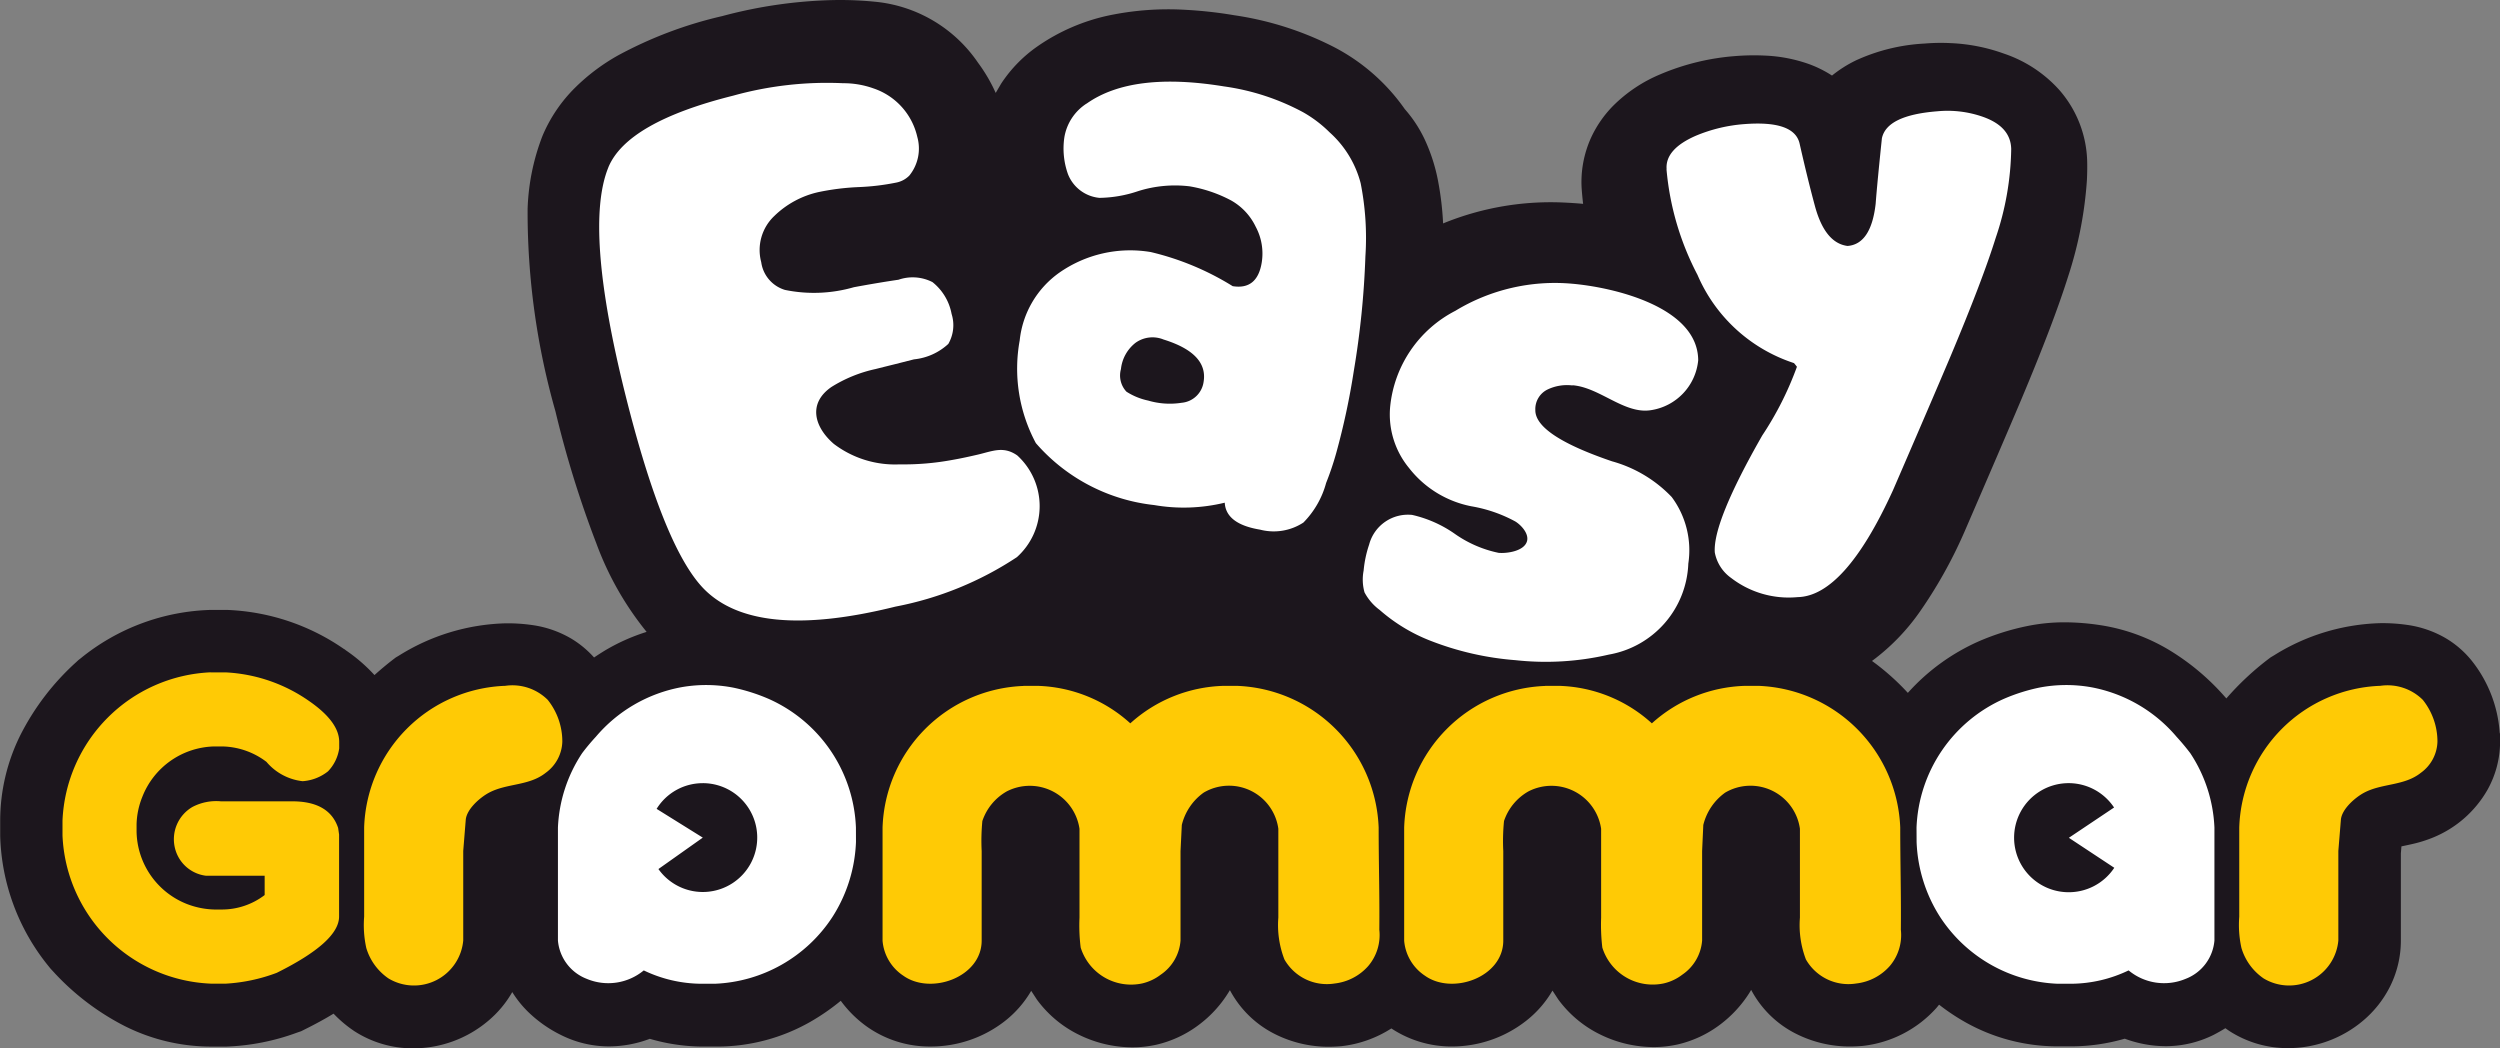 <svg id="그룹_7221" data-name="그룹 7221" xmlns="http://www.w3.org/2000/svg" width="105.438" height="44.206" viewBox="0 0 105.438 44.206">
  <rect x="0" y="0" width="105.438" height="44.206" fill="#808080" stroke="none"/>
  <path id="패스_51934" data-name="패스 51934" d="M636.3,415.018a5.464,5.464,0,0,0-1.189-3.048,4.077,4.077,0,0,0-1.075-.931,4.438,4.438,0,0,0-1.633-.567,7.263,7.263,0,0,0-1.144-.074,8.881,8.881,0,0,0-4.474,1.356l-.143.085-.133.1a11.926,11.926,0,0,0-1.737,1.633l-.15-.168a10.017,10.017,0,0,0-2.214-1.844,7.966,7.966,0,0,0-2.965-1.08,10.115,10.115,0,0,0-1.474-.118,7.853,7.853,0,0,0-1.624.164,10.307,10.307,0,0,0-1.977.622,8.782,8.782,0,0,0-3.029,2.19,10.164,10.164,0,0,0-1.512-1.346,8.961,8.961,0,0,0,2.024-2.086,19.52,19.52,0,0,0,1.837-3.273l.012-.028.017-.038q1.594-3.683,2.386-5.554c.918-2.184,1.571-3.888,2-5.25a16.642,16.642,0,0,0,.788-4.049c.012-.258.017-.51.012-.764a4.749,4.749,0,0,0-1.173-3.036,5.488,5.488,0,0,0-2.336-1.536,7.534,7.534,0,0,0-2.228-.442,8.1,8.1,0,0,0-1.12.017,7.907,7.907,0,0,0-2.895.709,5.224,5.224,0,0,0-1.011.641,4.791,4.791,0,0,0-.951-.477,6.307,6.307,0,0,0-1.885-.366,9.858,9.858,0,0,0-1.258.022,10.006,10.006,0,0,0-3.055.729l-.035.014-.038.017a6.178,6.178,0,0,0-2.025,1.353,4.779,4.779,0,0,0-.892,1.279,4.544,4.544,0,0,0-.422,1.685,4.335,4.335,0,0,0,.009.591c.015.188.033.377.055.563-.235-.021-.472-.038-.712-.05a11.971,11.971,0,0,0-5.193.876,12.783,12.783,0,0,0-.216-1.809,7.431,7.431,0,0,0-.56-1.733,5.426,5.426,0,0,0-.84-1.28,8.335,8.335,0,0,0-2.955-2.6,13.492,13.492,0,0,0-4.23-1.357,18.1,18.1,0,0,0-2.062-.23,12.269,12.269,0,0,0-3.233.237,8.324,8.324,0,0,0-2.995,1.293,5.784,5.784,0,0,0-1.548,1.583l-.23.392a6.808,6.808,0,0,0-.743-1.27,5.941,5.941,0,0,0-4.18-2.558,14.775,14.775,0,0,0-1.935-.088,19.713,19.713,0,0,0-4.676.676,17.4,17.4,0,0,0-4.4,1.661,8.441,8.441,0,0,0-1.8,1.353,6.292,6.292,0,0,0-1.381,2.039,9.348,9.348,0,0,0-.627,3.074,30.73,30.73,0,0,0,1.174,8.542,44.044,44.044,0,0,0,1.726,5.573,13.084,13.084,0,0,0,2.119,3.729,8.255,8.255,0,0,0-1.782.8c-.149.092-.294.185-.434.28a4.148,4.148,0,0,0-.968-.8,4.45,4.45,0,0,0-1.633-.567,7.287,7.287,0,0,0-1.144-.074,8.892,8.892,0,0,0-4.476,1.356l-.143.085-.131.1c-.266.206-.519.418-.766.641a6.949,6.949,0,0,0-1.208-1.044l-.045-.036-.048-.028a9.262,9.262,0,0,0-4.941-1.64h-.651a9.081,9.081,0,0,0-5.5,2.043l-.1.078-.1.093a10.6,10.6,0,0,0-2.329,3.041,8.117,8.117,0,0,0-.864,3.639v.631a9.091,9.091,0,0,0,2.039,5.5l.081.1.092.1a10.648,10.648,0,0,0,3.043,2.328,8.117,8.117,0,0,0,3.617.864h.67a9.584,9.584,0,0,0,2.978-.589l.173-.059.161-.081c.434-.216.833-.432,1.206-.66a5.2,5.2,0,0,0,.881.741,4.536,4.536,0,0,0,2.47.722h.009a4.895,4.895,0,0,0,3.152-1.151,4.508,4.508,0,0,0,1.025-1.222,4.446,4.446,0,0,0,.778.938,5.414,5.414,0,0,0,1.28.874,4.506,4.506,0,0,0,2.02.479,4.917,4.917,0,0,0,1.723-.32,8.033,8.033,0,0,0,2.246.327h.617a7.931,7.931,0,0,0,3.912-1.046,9.265,9.265,0,0,0,1.279-.885,4.858,4.858,0,0,0,1.116,1.1,4.573,4.573,0,0,0,2.672.829,5.072,5.072,0,0,0,3.092-1.042,4.492,4.492,0,0,0,1.151-1.306l.242.371a4.82,4.82,0,0,0,1.821,1.505,5.113,5.113,0,0,0,2.2.506,4.651,4.651,0,0,0,.994-.105,4.739,4.739,0,0,0,1.8-.833,4.965,4.965,0,0,0,1.248-1.35l.076-.123a4.348,4.348,0,0,0,1.882,1.844,5.015,5.015,0,0,0,2.288.543c.171,0,.345-.01.522-.023a4.917,4.917,0,0,0,2.117-.75,4.592,4.592,0,0,0,2.57.762A5.077,5.077,0,0,0,595.2,427.2a4.468,4.468,0,0,0,1.151-1.306l.242.371a4.818,4.818,0,0,0,1.821,1.505,5.113,5.113,0,0,0,2.2.506,4.639,4.639,0,0,0,.994-.105,4.74,4.74,0,0,0,1.8-.833,5.049,5.049,0,0,0,1.249-1.35l.074-.123a4.343,4.343,0,0,0,1.88,1.844,5.021,5.021,0,0,0,2.29.543c.173,0,.346-.01.52-.023a4.9,4.9,0,0,0,3.135-1.617l.1-.124a8.794,8.794,0,0,0,1.059.712,7.909,7.909,0,0,0,3.909,1.046h.617a8.151,8.151,0,0,0,2.246-.323,5,5,0,0,0,1.723.316,4.532,4.532,0,0,0,2.02-.475c.164-.085.33-.178.5-.283l.169.118a4.53,4.53,0,0,0,2.468.722h.009a4.9,4.9,0,0,0,3.154-1.151,4.547,4.547,0,0,0,1.137-1.431,4.332,4.332,0,0,0,.465-1.958v-3.669l.024-.3c.11-.023.242-.05.4-.086a5.492,5.492,0,0,0,.923-.283,4.674,4.674,0,0,0,2.309-2.022,4.164,4.164,0,0,0,.529-2.018v-.328Z" transform="translate(-530.875 -384.116)" fill="#1c161d"/>
  <path id="패스_51935" data-name="패스 51935" d="M558.363,400.855h.591a6.074,6.074,0,0,1,3.909,1.581,6.112,6.112,0,0,1,3.94-1.581h.56a6.217,6.217,0,0,1,5.974,5.976c0,1.434.043,2.872.028,4.31a2.014,2.014,0,0,1-.468,1.531,2.219,2.219,0,0,1-1.415.736,2.061,2.061,0,0,1-2.12-1.016,4.022,4.022,0,0,1-.256-1.761v-3.75a2.1,2.1,0,0,0-3.15-1.522,2.366,2.366,0,0,0-.921,1.363l-.054,1.1v3.776a1.909,1.909,0,0,1-.835,1.438,2.034,2.034,0,0,1-.776.368,2.226,2.226,0,0,1-2.6-1.512,7.434,7.434,0,0,1-.05-1.258v-3.75a2.119,2.119,0,0,0-3.071-1.576,2.265,2.265,0,0,0-1.026,1.248,8.751,8.751,0,0,0-.029,1.267v3.776c0,1.547-2.143,2.305-3.3,1.483a1.959,1.959,0,0,1-.88-1.476c0-1.593,0-3.183,0-4.771a6.178,6.178,0,0,1,5.945-5.976" transform="translate(-515.192 -371.929)" fill="#ffca05"/>
  <path id="패스_51936" data-name="패스 51936" d="M538.651,400.527h.653a6.712,6.712,0,0,1,3.52,1.225c.831.581,1.244,1.148,1.244,1.706v.273a1.748,1.748,0,0,1-.472.968,1.926,1.926,0,0,1-1.071.416A2.331,2.331,0,0,1,541,404.3a3.174,3.174,0,0,0-1.877-.651h-.32a3.342,3.342,0,0,0-3.041,2.133,3.3,3.3,0,0,0-.24,1.147v.318a3.346,3.346,0,0,0,2.117,3.045,3.433,3.433,0,0,0,1.165.235h.32a2.971,2.971,0,0,0,1.8-.61v-.814h-2.471a1.539,1.539,0,0,1-1.322-1.208,1.575,1.575,0,0,1,.748-1.694,2.159,2.159,0,0,1,1.2-.237h3.007c1.04,0,1.688.372,1.937,1.123l.04.277v3.46q0,1.068-2.629,2.373a7.23,7.23,0,0,1-2.136.456h-.653a6.532,6.532,0,0,1-6.247-6.247v-.634a6.542,6.542,0,0,1,6.247-6.249" transform="translate(-529.762 -372.168)" fill="#ffca05"/>
  <path id="패스_51937" data-name="패스 51937" d="M591.471,400.855a2.111,2.111,0,0,1,1.8.591,2.823,2.823,0,0,1,.617,1.766,1.676,1.676,0,0,1-.7,1.31c-.7.56-1.637.434-2.4.843-.37.2-.935.684-.973,1.141l-.107,1.313v3.776a2.085,2.085,0,0,1-3.15,1.6,2.377,2.377,0,0,1-.937-1.286,4.5,4.5,0,0,1-.092-1.32v-3.759a6.175,6.175,0,0,1,5.946-5.976" transform="translate(-491.088 -371.929)" fill="#ffca05"/>
  <path id="패스_51938" data-name="패스 51938" d="M545.709,400.855a2.111,2.111,0,0,1,1.8.591,2.811,2.811,0,0,1,.615,1.766,1.679,1.679,0,0,1-.7,1.31c-.7.56-1.637.434-2.4.843-.37.2-.933.684-.973,1.141l-.106,1.313v3.776a2.086,2.086,0,0,1-3.152,1.6,2.378,2.378,0,0,1-.937-1.286,4.5,4.5,0,0,1-.09-1.32v-3.759a6.175,6.175,0,0,1,5.946-5.976" transform="translate(-524.408 -371.929)" fill="#ffca05"/>
  <path id="패스_51939" data-name="패스 51939" d="M571.094,400.855h.589a6.067,6.067,0,0,1,3.909,1.581,6.114,6.114,0,0,1,3.938-1.581h.563a6.222,6.222,0,0,1,5.974,5.976c0,1.434.04,2.872.026,4.31a2.013,2.013,0,0,1-.468,1.531,2.218,2.218,0,0,1-1.415.736,2.063,2.063,0,0,1-2.122-1.016,4.047,4.047,0,0,1-.252-1.761v-3.75a2.105,2.105,0,0,0-3.154-1.522,2.373,2.373,0,0,0-.921,1.363l-.05,1.1v3.776a1.916,1.916,0,0,1-.836,1.438,2.019,2.019,0,0,1-.781.368,2.226,2.226,0,0,1-2.592-1.512,8.267,8.267,0,0,1-.05-1.258v-3.75a2.117,2.117,0,0,0-3.069-1.576,2.259,2.259,0,0,0-1.027,1.248,8.56,8.56,0,0,0-.031,1.267v3.776c0,1.547-2.144,2.305-3.3,1.483a1.964,1.964,0,0,1-.88-1.476q0-2.39,0-4.771a6.177,6.177,0,0,1,5.948-5.976" transform="translate(-505.924 -371.929)" fill="#ffca05"/>
  <path id="패스_51940" data-name="패스 51940" d="M557.059,406.845a6.2,6.2,0,0,0-3.707-5.438,7.745,7.745,0,0,0-1.467-.463,6.009,6.009,0,0,0-2.181-.019,6.2,6.2,0,0,0-3.612,2.089c-.206.223-.4.454-.581.695a6.145,6.145,0,0,0-1.02,3.137v4.764a1.907,1.907,0,0,0,1.22,1.618,2.346,2.346,0,0,0,2.4-.358,5.671,5.671,0,0,0,2.411.563h.589a6.216,6.216,0,0,0,4.956-2.815,6.3,6.3,0,0,0,.994-3.162Z" transform="translate(-520.96 -371.943)" fill="#fff"/>
  <path id="패스_51941" data-name="패스 51941" d="M577.649,406.845a6.2,6.2,0,0,1,3.707-5.438,7.721,7.721,0,0,1,1.465-.463,6.008,6.008,0,0,1,2.181-.019,6.2,6.2,0,0,1,3.612,2.089q.306.334.581.695a6.14,6.14,0,0,1,1.018,3.137v4.764a1.9,1.9,0,0,1-1.22,1.618,2.347,2.347,0,0,1-2.4-.358,5.67,5.67,0,0,1-2.409.563H583.6a6.216,6.216,0,0,1-4.956-2.815,6.3,6.3,0,0,1-.992-3.162Z" transform="translate(-496.819 -371.943)" fill="#fff"/>
  <path id="패스_51942" data-name="패스 51942" d="M548.847,403.23a2.283,2.283,0,0,0-1.947,1.083l1.947,1.213-1.871,1.325a2.295,2.295,0,1,0,1.871-3.622" transform="translate(-519.207 -370.199)" fill="#1c161d"/>
  <path id="패스_51943" data-name="패스 51943" d="M582.274,407.826a2.3,2.3,0,0,0,1.975-1.03l-1.915-1.265,1.906-1.277a2.3,2.3,0,1,0-1.967,3.572" transform="translate(-495.079 -370.197)" fill="#1c161d"/>
  <path id="패스_51944" data-name="패스 51944" d="M545.883,389.712q.785-1.908,5.276-3.031a14.756,14.756,0,0,1,4.63-.522,3.738,3.738,0,0,1,1.272.216,2.816,2.816,0,0,1,1.854,2.048,1.81,1.81,0,0,1-.335,1.63,1.055,1.055,0,0,1-.57.3,9.85,9.85,0,0,1-1.58.187,10.378,10.378,0,0,0-1.674.209,3.88,3.88,0,0,0-1.875,1.013,1.974,1.974,0,0,0-.548,1.944,1.424,1.424,0,0,0,1,1.17,6.067,6.067,0,0,0,2.908-.114c.626-.116,1.251-.223,1.88-.315a1.832,1.832,0,0,1,1.434.1,2.234,2.234,0,0,1,.807,1.343,1.577,1.577,0,0,1-.138,1.263,2.5,2.5,0,0,1-1.45.652l-.786.2c-.731.181-1.006.252-.823.206a5.828,5.828,0,0,0-1.871.759c-1,.69-.728,1.685.1,2.4a4.266,4.266,0,0,0,2.772.864,11.206,11.206,0,0,0,2.229-.188c.368-.064.734-.145,1.1-.23.615-.149,1.063-.358,1.635.04a2.893,2.893,0,0,1-.014,4.291,14.054,14.054,0,0,1-5.122,2.086q-5.98,1.488-8.136-.807-1.667-1.781-3.252-8.12-1.76-7.043-.722-9.593" transform="translate(-520.228 -382.649)" fill="#fff"/>
  <path id="패스_51945" data-name="패스 51945" d="M558.625,387.035c1.286-.909,3.218-1.146,5.793-.726a9.9,9.9,0,0,1,3.342,1.092,5.252,5.252,0,0,1,1.113.845,4.35,4.35,0,0,1,1.31,2.146,11.83,11.83,0,0,1,.2,3.085,36.363,36.363,0,0,1-.487,4.82,30.4,30.4,0,0,1-.743,3.473,12.352,12.352,0,0,1-.427,1.265,3.777,3.777,0,0,1-.957,1.668,2.285,2.285,0,0,1-1.828.3q-1.441-.238-1.49-1.137a7.314,7.314,0,0,1-2.976.1,7.712,7.712,0,0,1-4.991-2.613,6.642,6.642,0,0,1-.681-4.331,4.01,4.01,0,0,1,1.668-2.855,5.22,5.22,0,0,1,3.862-.871,11.6,11.6,0,0,1,3.453,1.438c.69.111,1.1-.223,1.225-1a2.386,2.386,0,0,0-.256-1.509,2.516,2.516,0,0,0-1.044-1.111,5.765,5.765,0,0,0-1.745-.591,5.171,5.171,0,0,0-2.158.2,5.3,5.3,0,0,1-1.64.287,1.583,1.583,0,0,1-1.329-1,3.222,3.222,0,0,1-.154-1.542,2.1,2.1,0,0,1,.937-1.434m1.453,11.191a1,1,0,0,0,.23.959,2.731,2.731,0,0,0,.916.375,3.219,3.219,0,0,0,1.412.093,1.026,1.026,0,0,0,.926-.88q.2-1.2-1.687-1.787a1.229,1.229,0,0,0-1.184.138,1.624,1.624,0,0,0-.614,1.1" transform="translate(-512.797 -382.665)" fill="#fff"/>
  <path id="패스_51946" data-name="패스 51946" d="M572.976,395.34a1.9,1.9,0,0,0-1.052.173.918.918,0,0,0-.512.864q-.013,1.058,3.238,2.164a5.51,5.51,0,0,1,2.514,1.505,3.762,3.762,0,0,1,.7,2.808,4.051,4.051,0,0,1-3.354,3.838,11.742,11.742,0,0,1-3.935.235,12.482,12.482,0,0,1-3.586-.819,7.2,7.2,0,0,1-2.143-1.3,2.2,2.2,0,0,1-.638-.74,2,2,0,0,1-.038-.918,4.763,4.763,0,0,1,.233-1.1,1.693,1.693,0,0,1,1.816-1.249,5.1,5.1,0,0,1,1.8.8,4.951,4.951,0,0,0,1.847.8c.358.031,1.1-.074,1.2-.513.069-.316-.259-.664-.5-.812a5.976,5.976,0,0,0-1.851-.639,4.4,4.4,0,0,1-2.633-1.619,3.552,3.552,0,0,1-.793-2.578,5.113,5.113,0,0,1,2.749-4.047,8.093,8.093,0,0,1,4.915-1.144c1.714.145,5.317.964,5.328,3.23a2.356,2.356,0,0,1-1.968,2.1c-1.13.2-2.167-.952-3.328-1.047" transform="translate(-506.659 -379.084)" fill="#fff"/>
  <path id="패스_51947" data-name="패스 51947" d="M571.551,389.283c-.045-.567.373-1.039,1.244-1.417a6.55,6.55,0,0,1,2.037-.486q2.118-.163,2.331.836.337,1.488.643,2.62.423,1.563,1.376,1.683c.657-.05,1.056-.641,1.185-1.778.047-.615.135-1.529.263-2.758.135-.655.918-1.032,2.345-1.144a4.5,4.5,0,0,1,1.925.237c.777.277,1.17.726,1.184,1.353a12.114,12.114,0,0,1-.655,3.753q-.555,1.781-1.911,5.008-.8,1.89-2.419,5.63-2.04,4.471-4.025,4.51a3.978,3.978,0,0,1-2.8-.807,1.7,1.7,0,0,1-.691-1.077q-.093-1.268,2-4.932a13.63,13.63,0,0,0,1.464-2.9l-.123-.154a6.684,6.684,0,0,1-4.071-3.721,11.787,11.787,0,0,1-1.307-4.455" transform="translate(-501.261 -382.146)" fill="#fff"/>
</svg>
